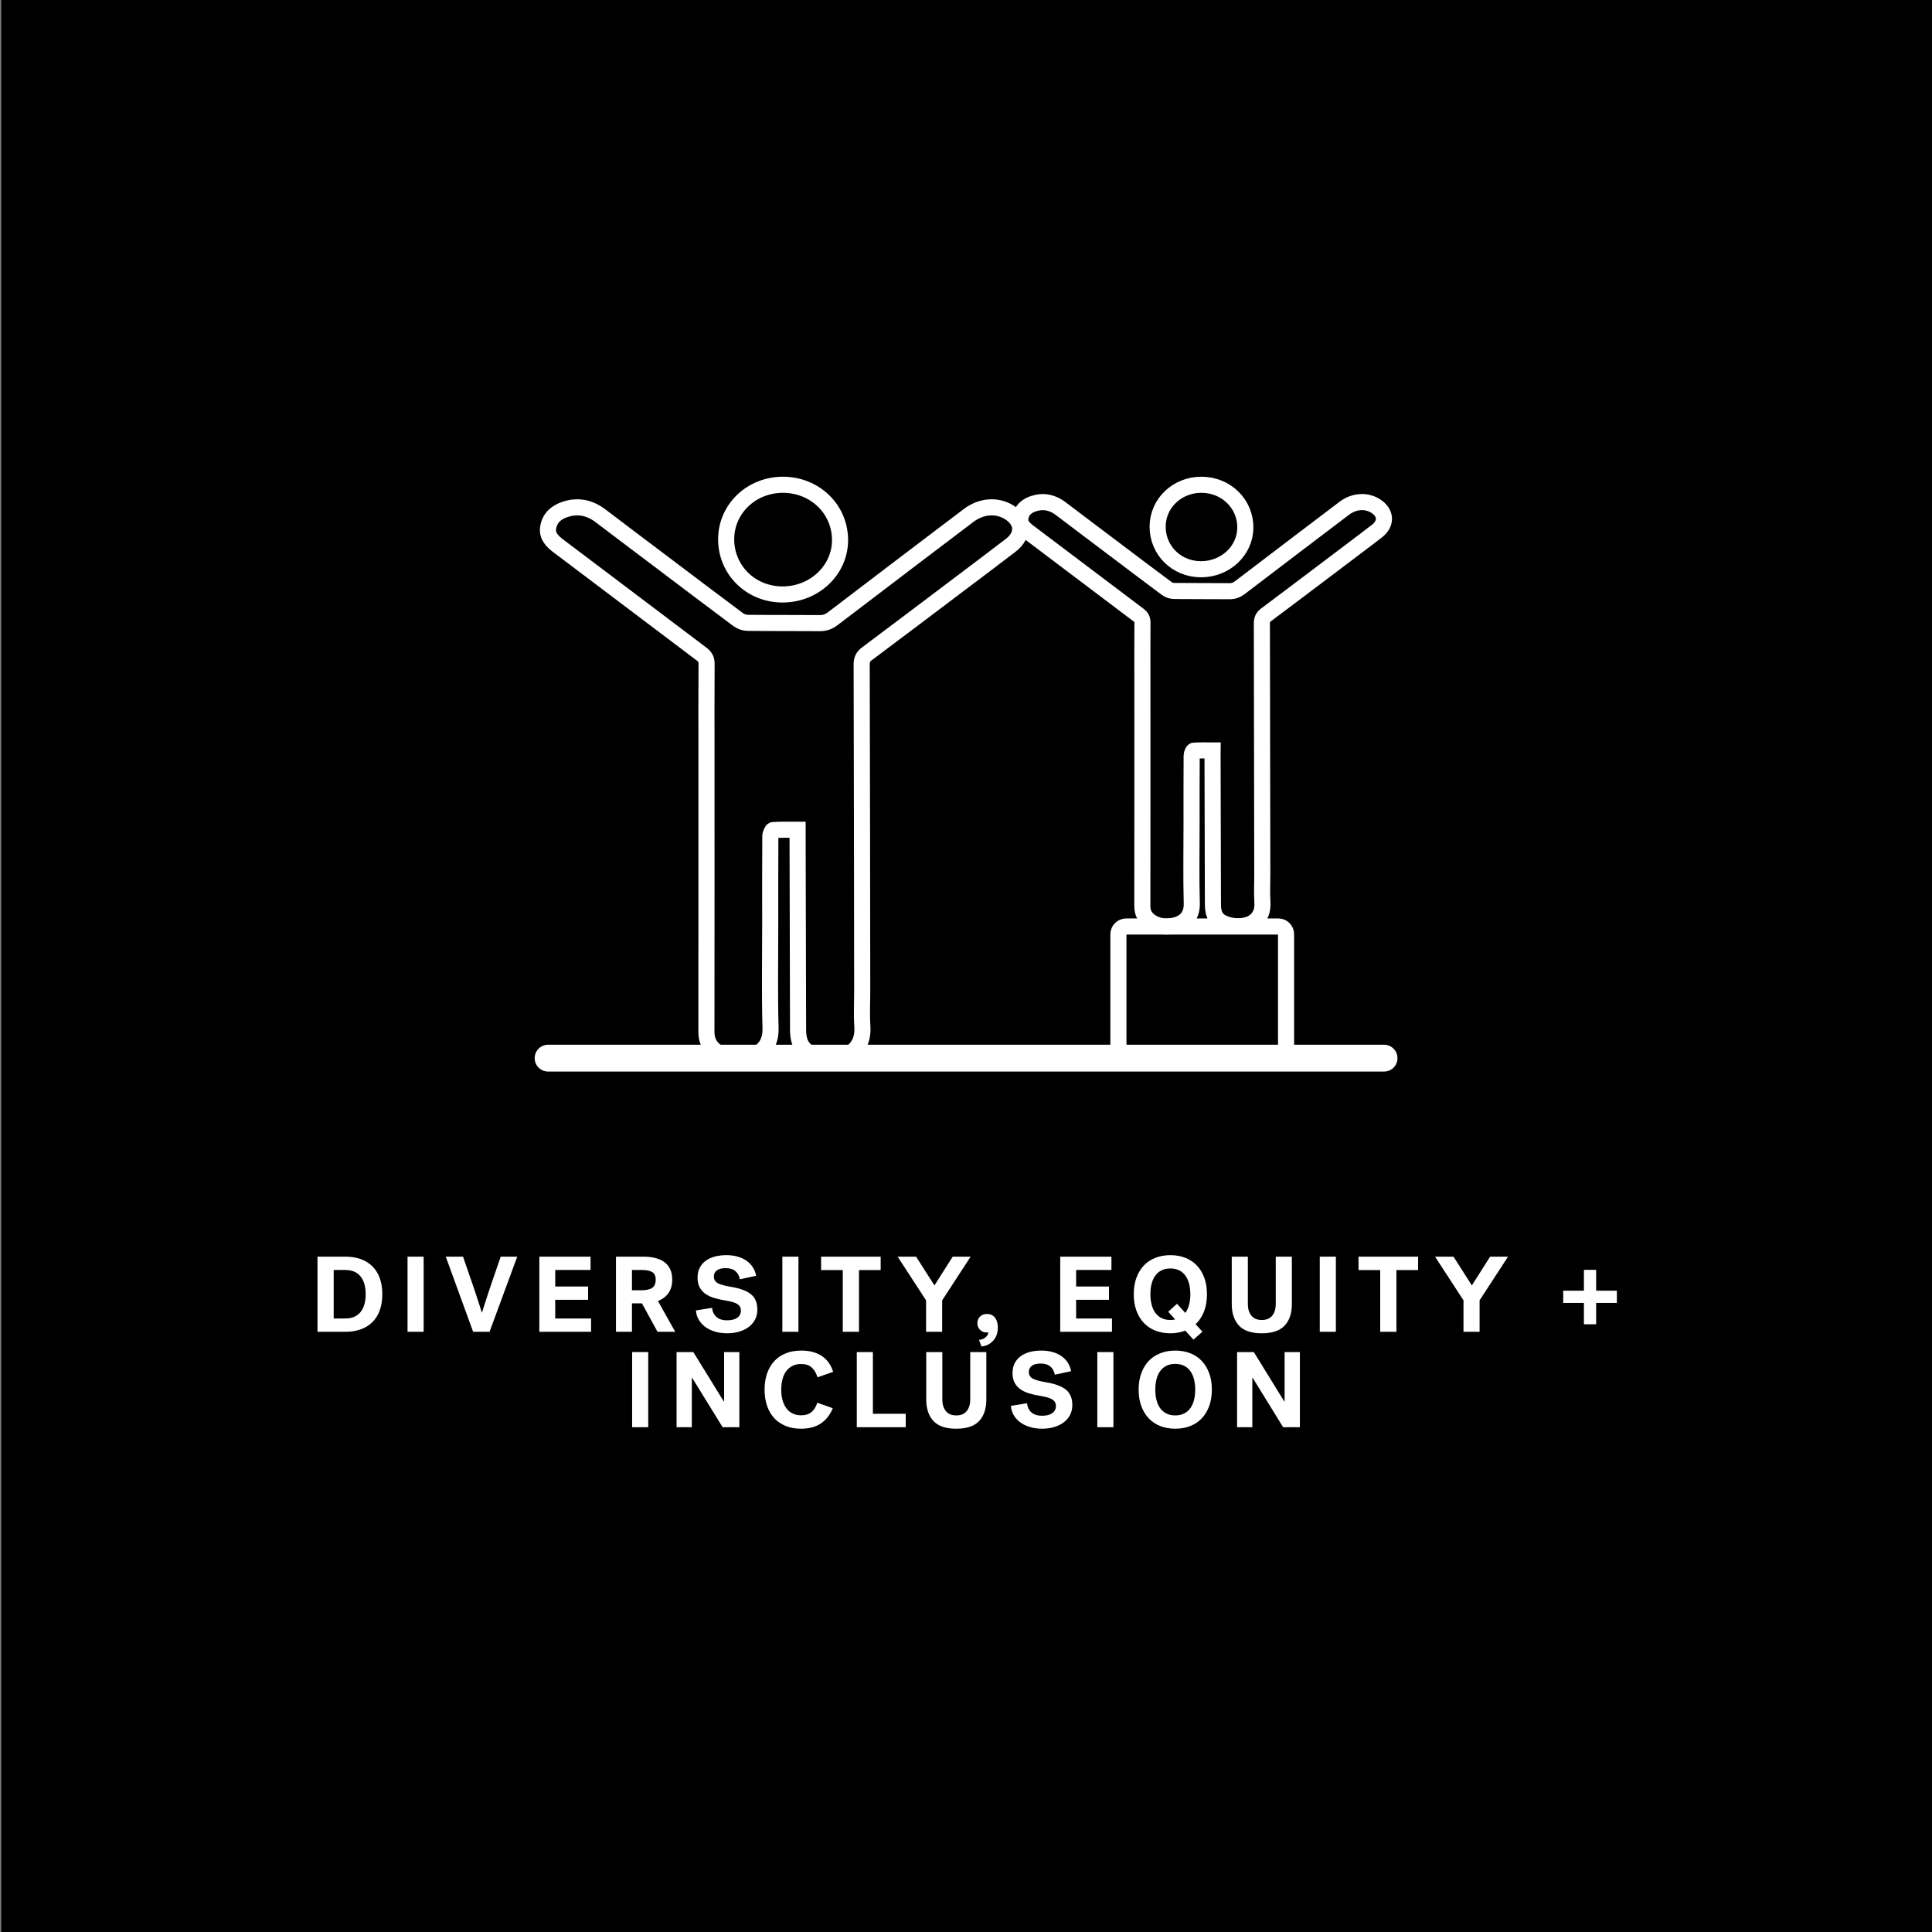 <?xml version="1.0" encoding="utf-8"?>
<!-- Generator: Adobe Illustrator 23.1.0, SVG Export Plug-In . SVG Version: 6.00 Build 0)  -->
<svg version="1.1" xmlns="http://www.w3.org/2000/svg" xmlns:xlink="http://www.w3.org/1999/xlink" x="0px" y="0px"
	 viewBox="0 0 360 360" style="enable-background:new 0 0 360 360;" xml:space="preserve">
<rect x="0" y="0" width="360" height="360" fill="#808080" stroke="none"/>
<style type="text/css">
	.st0{fill:#FFFFFF;}
	.st1{fill:#0E6E39;}
	.st2{fill:#0C6E39;}
	.st3{fill:#4F497B;}
	.st4{fill:#216885;}
	.st5{fill:#F0492D;}
	.st6{fill:#EF3F25;}
	.st7{fill:#236886;}
	.st8{fill:#256887;}
	.st9{fill:#D2BF2D;}
	.st10{display:none;}
	.st11{display:inline;fill:none;stroke:#000000;stroke-width:0.25;stroke-miterlimit:10;}
	.st12{display:inline;fill:none;stroke:#FFFFFF;stroke-width:0.25;stroke-miterlimit:10;}
	.st13{display:inline;fill:none;stroke:#FFFFFF;stroke-width:0.25;stroke-linecap:round;stroke-miterlimit:10;}
	.st14{display:inline;fill:none;stroke:#000000;stroke-width:0.25;stroke-linecap:round;stroke-miterlimit:10;}
	.st15{fill:#4F4A7C;}
	.st16{fill:none;stroke:#FFFFFF;stroke-miterlimit:10;}
	.st17{stroke:#FFFFFF;stroke-miterlimit:10;}
	.st18{fill:none;stroke:#FFFFFF;stroke-width:3;stroke-miterlimit:10;}
	.st19{fill:none;stroke:#FFFFFF;stroke-linecap:round;stroke-miterlimit:10;}
	.st20{fill:none;stroke:#236886;stroke-width:5;stroke-miterlimit:10;}
	.st21{fill:none;stroke:#236886;stroke-width:5;stroke-linecap:round;stroke-miterlimit:10;}
	.st22{fill:none;stroke:#FFFFFF;stroke-width:5;stroke-miterlimit:10;}
	.st23{fill:none;stroke:#FFFFFF;stroke-width:5;stroke-linecap:round;stroke-miterlimit:10;}
	.st24{fill:none;stroke:#4F497B;stroke-width:3;stroke-miterlimit:10;}
	.st25{fill:none;stroke:#4F497B;stroke-miterlimit:10;}
	.st26{fill:#FFFFFF;stroke:#4F497B;stroke-miterlimit:10;}
	.st27{fill:#FFFFFF;stroke:#4F497B;stroke-width:2;stroke-miterlimit:10;}
	.st28{fill:none;stroke:#4F497B;stroke-width:2;stroke-linecap:round;stroke-miterlimit:10;}
	.st29{stroke:#FFFFFF;stroke-width:2;stroke-miterlimit:10;}
	.st30{fill:none;stroke:#FFFFFF;stroke-width:2;stroke-linecap:round;stroke-miterlimit:10;}
	.st31{fill:none;stroke:#0C6E39;stroke-width:3;stroke-miterlimit:10;}
	.st32{fill:none;stroke:#EF3F25;stroke-miterlimit:10;}
	.st33{fill:none;stroke:#EF3F25;stroke-width:3;stroke-miterlimit:10;}
	.st34{fill:none;stroke:#4F4A7C;stroke-width:3;stroke-miterlimit:10;}
	.st35{fill:none;stroke:#4F4A7C;stroke-width:5;stroke-linecap:round;stroke-miterlimit:10;}
	.st36{fill:none;stroke:#EF3F25;stroke-width:3;stroke-linecap:round;stroke-miterlimit:10;}
	.st37{fill:none;stroke:#EF3F25;stroke-width:5;stroke-linecap:round;stroke-miterlimit:10;}
	.st38{fill:none;stroke:#FFFFFF;stroke-width:3;stroke-linecap:round;stroke-miterlimit:10;}
	.st39{fill:none;stroke:#4F497B;stroke-width:5;stroke-linecap:round;stroke-miterlimit:10;}
	.st40{fill:#FFFFFF;stroke:#0E6E39;stroke-width:3;stroke-linejoin:round;stroke-miterlimit:10;}
	.st41{fill:none;stroke:#0E6E39;stroke-width:3;stroke-linejoin:round;stroke-miterlimit:10;}
	.st42{stroke:#FFFFFF;stroke-width:3;stroke-linejoin:round;stroke-miterlimit:10;}
	.st43{fill:none;stroke:#FFFFFF;stroke-width:3;stroke-linejoin:round;stroke-miterlimit:10;}
	.st44{fill:none;stroke:#0C6E39;stroke-width:5;stroke-linecap:round;stroke-miterlimit:10;}
	.st45{fill:none;stroke:#0C6E39;stroke-width:3;stroke-linecap:round;stroke-miterlimit:10;}
	.st46{fill:none;stroke:#0C6E39;stroke-linecap:round;stroke-linejoin:round;stroke-miterlimit:10;}
	.st47{fill:#0C6E39;stroke:#0C6E39;stroke-width:0;stroke-miterlimit:10;}
	.st48{fill:none;stroke:#0C6E39;stroke-width:3;stroke-linecap:round;stroke-linejoin:round;stroke-miterlimit:10;}
	.st49{fill:none;stroke:#0C6E39;stroke-linecap:round;stroke-miterlimit:10;}
	.st50{fill:none;stroke:#FFFFFF;stroke-linecap:round;stroke-linejoin:round;stroke-miterlimit:10;}
	.st51{fill:none;stroke:#FFFFFF;stroke-width:3;stroke-linecap:round;stroke-linejoin:round;stroke-miterlimit:10;}
	.st52{fill:none;stroke:#4F4A7C;stroke-miterlimit:10;}
	.st53{fill:#FFFFFF;stroke:#4F4A7C;stroke-width:2;stroke-miterlimit:10;}
	.st54{fill:#FFFFFF;stroke:#4F497B;stroke-width:5;stroke-miterlimit:10;}
	.st55{stroke:#FFFFFF;stroke-width:5;stroke-miterlimit:10;}
	.st56{fill:none;stroke:#EF3F25;stroke-width:2;stroke-linecap:round;stroke-miterlimit:10;}
	.st57{fill:none;stroke:#FFFFFF;stroke-width:1.5;stroke-miterlimit:10;}
	.st58{fill:none;stroke:#FFFFFF;stroke-width:1.5;stroke-linecap:round;stroke-miterlimit:10;}
	.st59{fill:none;stroke:#0E6E39;stroke-width:3;stroke-miterlimit:10;}
	.st60{fill:none;stroke:#0E6E39;stroke-width:1.5;stroke-miterlimit:10;}
	.st61{fill:none;stroke:#0E6E39;stroke-width:1.5;stroke-linecap:round;stroke-miterlimit:10;}
	.st62{fill:none;stroke:#EF3F25;stroke-width:0.71;stroke-miterlimit:10;}
	.st63{fill:none;stroke:#FFFFFF;stroke-width:0.71;stroke-miterlimit:10;}
	.st64{fill:#EF4025;}
	.st65{fill:#505050;stroke:#4F4A7C;stroke-width:2.928;stroke-miterlimit:10;}
	.st66{fill:#FFFFFF;stroke:#FFFFFF;stroke-width:2.928;stroke-miterlimit:10;}
	.st67{fill:none;stroke:#FFFFFF;stroke-width:3.258;stroke-miterlimit:10;}
	.st68{fill:none;stroke:#FFFFFF;stroke-width:3.258;stroke-linecap:round;stroke-linejoin:round;stroke-miterlimit:10;}
	.st69{fill:none;stroke:#256887;stroke-width:3.258;stroke-miterlimit:10;}
	.st70{fill:none;stroke:#256887;stroke-width:3.258;stroke-linecap:round;stroke-linejoin:round;stroke-miterlimit:10;}
	.st71{fill:#FFFFFF;stroke:#FFFFFF;stroke-width:2;stroke-miterlimit:10;}
	.st72{fill:#D2BF2D;stroke:#D2BF2D;stroke-width:2;stroke-miterlimit:10;}
	.st73{fill:#086E38;}
	.st74{fill:#256887;stroke:#256887;stroke-width:4;stroke-miterlimit:10;}
	.st75{fill:#FFFFFF;stroke:#FFFFFF;stroke-width:4;stroke-miterlimit:10;}
	.st76{fill:#4F4B7D;}
	.st77{fill:#256887;stroke:#256887;stroke-width:2.9;stroke-miterlimit:10;}
	.st78{fill:#FFFFFF;stroke:#FFFFFF;stroke-width:2.9;stroke-miterlimit:10;}
	.st79{fill:none;stroke:#FFFFFF;stroke-width:2.24;stroke-miterlimit:10;}
	.st80{fill:none;stroke:#FFFFFF;stroke-width:2;stroke-miterlimit:10;}
	.st81{fill:none;stroke:#FFFFFF;stroke-width:1.425;stroke-miterlimit:10;}
	.st82{fill:none;stroke:#EF4025;stroke-width:2.24;stroke-miterlimit:10;}
	.st83{fill:none;stroke:#EF4025;stroke-width:2;stroke-miterlimit:10;}
	.st84{fill:none;stroke:#EF4025;stroke-width:1.425;stroke-miterlimit:10;}
	.st85{fill:none;stroke:#4F497B;stroke-linecap:round;stroke-miterlimit:10;}
</style>
<g id="White">
</g>
<g id="BACKGROUND">
	<rect x="0.22" width="360" height="360"/>
</g>
<g id="REF" class="st10">
	<rect x="-360" y="90.33" class="st11" width="360" height="108"/>
	<rect x="0" y="90.33" class="st12" width="360" height="108"/>
	<line class="st13" x1="180" y1="0.19" x2="180" y2="360.06"/>
</g>
<g id="LINE_ONE">
	<g>
		<path class="st0" d="M59.16,234.16h5.22c1.07,0,2.03,0.16,2.88,0.47c0.85,0.31,1.57,0.77,2.16,1.36c0.59,0.59,1.04,1.32,1.35,2.19
			c0.31,0.87,0.47,1.86,0.47,2.98s-0.16,2.11-0.47,2.98c-0.31,0.87-0.76,1.6-1.35,2.19c-0.59,0.59-1.31,1.05-2.16,1.36
			s-1.81,0.47-2.88,0.47h-5.22V234.16z M68.14,241.16c0-0.68-0.08-1.3-0.23-1.85c-0.15-0.55-0.39-1.03-0.7-1.43
			c-0.31-0.4-0.71-0.71-1.19-0.92c-0.48-0.21-1.05-0.32-1.72-0.32h-2.12v9.04h2.12c0.67,0,1.24-0.11,1.72-0.32
			c0.48-0.21,0.88-0.52,1.19-0.92c0.31-0.4,0.55-0.88,0.7-1.43C68.06,242.45,68.14,241.84,68.14,241.16z"/>
		<path class="st0" d="M75.94,234.16h3v14h-3V234.16z"/>
		<path class="st0" d="M86.28,234.16c0.49,1.4,0.96,2.75,1.4,4.06c0.27,0.76,0.49,1.4,0.66,1.92c0.17,0.52,0.35,1.04,0.52,1.57
			c0.17,0.53,0.34,1.04,0.5,1.53s0.3,0.93,0.42,1.32h0.04c0.12-0.39,0.26-0.83,0.42-1.33s0.33-1.03,0.51-1.59
			c0.18-0.56,0.37-1.13,0.57-1.72c0.2-0.59,0.39-1.15,0.58-1.7c0.44-1.31,0.91-2.66,1.4-4.06h3.08l-5.16,14h-3.06l-5.1-14H86.28z"/>
		<path class="st0" d="M100.5,248.16v-14h9.54v2.48h-6.58v3.08h6.12v2.48h-6.12v3.48h6.68v2.48H100.5z"/>
		<path class="st0" d="M125.26,238.42c0,1.04-0.24,1.89-0.71,2.54s-1.12,1.14-1.95,1.46l3.22,5.74h-3.3l-2.9-5.3h-1.86v5.3h-2.98
			v-14h5.12c0.81,0,1.55,0.08,2.21,0.25s1.22,0.42,1.69,0.77c0.47,0.35,0.83,0.79,1.08,1.32S125.26,237.67,125.26,238.42z
			 M122.18,238.44c0-0.68-0.22-1.15-0.65-1.41s-1.09-0.39-1.97-0.39h-1.8v3.78h1.8c0.88,0,1.54-0.15,1.97-0.45
			C121.96,239.67,122.18,239.16,122.18,238.44z"/>
		<path class="st0" d="M133.02,237.84c0,0.6,0.26,1.03,0.78,1.29c0.52,0.26,1.35,0.48,2.48,0.67c1.67,0.28,2.89,0.74,3.67,1.38
			c0.78,0.64,1.17,1.59,1.17,2.86c0,0.68-0.14,1.29-0.42,1.83c-0.28,0.54-0.67,1-1.17,1.38s-1.1,0.67-1.79,0.88
			c-0.69,0.21-1.45,0.31-2.26,0.31c-0.88,0-1.67-0.12-2.38-0.35c-0.71-0.23-1.31-0.54-1.8-0.93c-0.49-0.39-0.88-0.84-1.16-1.36
			c-0.28-0.52-0.43-1.06-0.46-1.62l3-0.48c0.07,0.68,0.33,1.24,0.79,1.67c0.46,0.43,1.13,0.65,2.01,0.65c0.36,0,0.7-0.03,1.01-0.1
			c0.31-0.07,0.59-0.18,0.82-0.33c0.23-0.15,0.42-0.34,0.55-0.57s0.2-0.5,0.2-0.82c0-0.52-0.22-0.92-0.65-1.2s-1.2-0.51-2.29-0.68
			c-0.73-0.12-1.41-0.27-2.04-0.46c-0.63-0.19-1.17-0.44-1.63-0.77c-0.46-0.33-0.82-0.73-1.08-1.22c-0.26-0.49-0.39-1.08-0.39-1.79
			c0-0.71,0.13-1.32,0.4-1.84c0.27-0.52,0.64-0.96,1.12-1.31c0.48-0.35,1.05-0.62,1.7-0.79c0.65-0.17,1.37-0.26,2.14-0.26
			c0.72,0,1.39,0.08,2.02,0.25c0.63,0.17,1.18,0.41,1.67,0.74c0.49,0.33,0.89,0.73,1.21,1.21c0.32,0.48,0.54,1.03,0.66,1.64
			l-3.04,0.66c-0.11-0.64-0.38-1.15-0.82-1.52c-0.44-0.37-1.03-0.56-1.78-0.56c-0.76,0-1.32,0.14-1.69,0.42
			C133.2,237,133.02,237.37,133.02,237.84z"/>
		<path class="st0" d="M145.78,234.16h3v14h-3V234.16z"/>
		<path class="st0" d="M153,234.16h11.1v2.5h-4.04v11.5h-3.02v-11.5H153V234.16z"/>
		<path class="st0" d="M172.56,242.3l-5.3-8.14h3.44l3.42,5.36l3.4-5.36h3.34l-5.3,8.14v5.86h-3V242.3z"/>
		<path class="st0" d="M185.94,247.34c0,0.29-0.04,0.63-0.12,1.01c-0.08,0.38-0.23,0.74-0.46,1.09c-0.23,0.35-0.54,0.66-0.93,0.93
			c-0.39,0.27-0.91,0.45-1.55,0.53l-0.46-1.24c0.16,0,0.34-0.03,0.53-0.09c0.19-0.06,0.38-0.15,0.55-0.27s0.32-0.26,0.44-0.42
			c0.12-0.16,0.18-0.34,0.18-0.54v-0.12c-0.12,0.04-0.25,0.06-0.38,0.06c-0.43,0-0.8-0.16-1.13-0.49c-0.33-0.33-0.49-0.74-0.49-1.23
			c0-0.2,0.03-0.4,0.1-0.61s0.17-0.39,0.32-0.55s0.33-0.29,0.56-0.4c0.23-0.11,0.49-0.16,0.8-0.16c0.36,0,0.67,0.07,0.93,0.21
			c0.26,0.14,0.47,0.33,0.63,0.56s0.28,0.5,0.36,0.8S185.94,247.02,185.94,247.34z"/>
		<path class="st0" d="M197.56,248.16v-14h9.54v2.48h-6.58v3.08h6.12v2.48h-6.12v3.48h6.68v2.48H197.56z"/>
		<path class="st0" d="M220.86,247.94c-0.85,0.33-1.78,0.5-2.78,0.5c-1.03,0-1.96-0.17-2.8-0.5s-1.56-0.81-2.15-1.44
			c-0.59-0.63-1.05-1.39-1.38-2.29c-0.33-0.9-0.49-1.92-0.49-3.05c0-1.13,0.16-2.15,0.49-3.05c0.33-0.9,0.79-1.66,1.38-2.29
			c0.59-0.63,1.31-1.11,2.15-1.44c0.84-0.33,1.77-0.5,2.8-0.5s1.96,0.17,2.8,0.5c0.84,0.33,1.55,0.81,2.15,1.44s1.05,1.39,1.38,2.29
			c0.33,0.9,0.49,1.92,0.49,3.05c0,1.21-0.18,2.29-0.55,3.23c-0.37,0.94-0.89,1.72-1.57,2.35l1.28,1.4l-1.68,1.48L220.86,247.94z
			 M214.36,241.16c0,0.71,0.08,1.36,0.23,1.95c0.15,0.59,0.38,1.1,0.69,1.52s0.69,0.75,1.16,0.98s1.01,0.35,1.64,0.35
			c0.29,0,0.59-0.03,0.9-0.1l-1.3-1.44l1.64-1.48l1.54,1.7c0.32-0.43,0.56-0.93,0.71-1.52c0.15-0.59,0.23-1.24,0.23-1.96
			c0-0.71-0.08-1.36-0.23-1.95c-0.15-0.59-0.38-1.1-0.69-1.52c-0.31-0.42-0.7-0.75-1.16-0.98c-0.47-0.23-1.01-0.35-1.64-0.35
			s-1.17,0.12-1.64,0.35s-0.85,0.56-1.16,0.98s-0.54,0.93-0.69,1.52C214.43,239.8,214.36,240.45,214.36,241.16z"/>
		<path class="st0" d="M235.12,248.44c-1.95,0-3.37-0.48-4.26-1.44s-1.34-2.29-1.34-4v-8.84h3v8.86c0,0.85,0.21,1.56,0.64,2.11
			c0.43,0.55,1.08,0.83,1.96,0.83c0.88,0,1.53-0.28,1.96-0.83c0.43-0.55,0.64-1.26,0.64-2.11v-8.86h3V243c0,1.71-0.45,3.04-1.34,4
			C238.48,247.96,237.06,248.44,235.12,248.44z"/>
		<path class="st0" d="M245.92,234.16h3v14h-3V234.16z"/>
		<path class="st0" d="M253.14,234.16h11.1v2.5h-4.04v11.5h-3.02v-11.5h-4.04V234.16z"/>
		<path class="st0" d="M272.7,242.3l-5.3-8.14h3.44l3.42,5.36l3.4-5.36H281l-5.3,8.14v5.86h-3V242.3z"/>
		<path class="st0" d="M291.28,240.5h3.86v-3.88h2.28v3.88h3.86v2.28h-3.86v3.98h-2.28v-3.98h-3.86V240.5z"/>
	</g>
</g>
<g id="LINE_TWO">
	<g>
		<path class="st0" d="M117.79,251.94h3v14h-3V251.94z"/>
		<path class="st0" d="M126.07,251.94h3.12c0.81,1.32,1.59,2.57,2.32,3.76c0.44,0.71,0.8,1.29,1.08,1.75
			c0.28,0.46,0.56,0.92,0.84,1.37c0.28,0.45,0.55,0.88,0.8,1.29c0.25,0.41,0.47,0.75,0.64,1.03h0.06v-9.2h2.84v14h-3.12
			c-0.8-1.29-1.56-2.53-2.28-3.7c-0.43-0.69-0.78-1.27-1.07-1.73s-0.57-0.92-0.85-1.38c-0.28-0.46-0.55-0.9-0.81-1.32
			c-0.26-0.42-0.48-0.78-0.67-1.07h-0.06v9.2h-2.84V251.94z"/>
		<path class="st0" d="M142.47,258.94c0-1.15,0.16-2.17,0.48-3.07c0.32-0.9,0.78-1.66,1.37-2.29c0.59-0.63,1.31-1.1,2.16-1.43
			c0.85-0.33,1.8-0.49,2.85-0.49c1.49,0,2.75,0.33,3.76,0.98c1.01,0.65,1.73,1.65,2.16,2.98l-2.92,1.02
			c-0.24-0.79-0.6-1.4-1.08-1.83c-0.48-0.43-1.14-0.65-1.98-0.65c-0.61,0-1.15,0.12-1.62,0.36c-0.47,0.24-0.85,0.57-1.16,0.99
			s-0.54,0.92-0.69,1.51c-0.15,0.59-0.23,1.23-0.23,1.92s0.08,1.33,0.23,1.91c0.15,0.58,0.38,1.08,0.69,1.51s0.69,0.76,1.16,1
			c0.47,0.24,1.01,0.36,1.64,0.36c0.77,0,1.4-0.19,1.89-0.58c0.49-0.39,0.86-0.97,1.11-1.76l2.88,1.02
			c-0.47,1.19-1.19,2.12-2.16,2.8c-0.97,0.68-2.23,1.02-3.76,1.02c-1.03,0-1.96-0.16-2.79-0.49c-0.83-0.33-1.55-0.8-2.14-1.42
			s-1.05-1.38-1.37-2.29C142.63,261.12,142.47,260.09,142.47,258.94z"/>
		<path class="st0" d="M159.65,251.94h3v11.5h6.12v2.5h-9.12V251.94z"/>
		<path class="st0" d="M178.19,266.22c-1.95,0-3.37-0.48-4.26-1.44c-0.89-0.96-1.34-2.29-1.34-4v-8.84h3v8.86
			c0,0.85,0.21,1.56,0.64,2.11c0.43,0.55,1.08,0.83,1.96,0.83s1.53-0.28,1.96-0.83c0.43-0.55,0.64-1.26,0.64-2.11v-8.86h3v8.84
			c0,1.71-0.45,3.04-1.34,4C181.56,265.74,180.14,266.22,178.19,266.22z"/>
		<path class="st0" d="M191.71,255.62c0,0.6,0.26,1.03,0.78,1.29c0.52,0.26,1.35,0.48,2.48,0.67c1.67,0.28,2.89,0.74,3.67,1.38
			c0.78,0.64,1.17,1.59,1.17,2.86c0,0.68-0.14,1.29-0.42,1.83c-0.28,0.54-0.67,1-1.17,1.38s-1.1,0.67-1.79,0.88
			c-0.69,0.21-1.45,0.31-2.26,0.31c-0.88,0-1.67-0.12-2.38-0.35c-0.71-0.23-1.31-0.54-1.8-0.93c-0.49-0.39-0.88-0.84-1.16-1.36
			c-0.28-0.52-0.43-1.06-0.46-1.62l3-0.48c0.07,0.68,0.33,1.24,0.79,1.67c0.46,0.43,1.13,0.65,2.01,0.65c0.36,0,0.7-0.03,1.01-0.1
			c0.31-0.07,0.59-0.18,0.82-0.33c0.23-0.15,0.42-0.34,0.55-0.57s0.2-0.5,0.2-0.82c0-0.52-0.22-0.92-0.65-1.2s-1.2-0.51-2.29-0.68
			c-0.73-0.12-1.41-0.27-2.04-0.46s-1.17-0.44-1.63-0.77c-0.46-0.33-0.82-0.73-1.08-1.22c-0.26-0.49-0.39-1.08-0.39-1.79
			c0-0.71,0.13-1.32,0.4-1.84c0.27-0.52,0.64-0.96,1.12-1.31c0.48-0.35,1.05-0.62,1.7-0.79c0.65-0.17,1.37-0.26,2.14-0.26
			c0.72,0,1.39,0.08,2.02,0.25c0.63,0.17,1.18,0.41,1.67,0.74c0.49,0.33,0.89,0.73,1.21,1.21c0.32,0.48,0.54,1.03,0.66,1.64
			l-3.04,0.66c-0.11-0.64-0.38-1.15-0.82-1.52c-0.44-0.37-1.03-0.56-1.78-0.56c-0.76,0-1.32,0.14-1.69,0.42
			C191.89,254.78,191.71,255.16,191.71,255.62z"/>
		<path class="st0" d="M204.47,251.94h3v14h-3V251.94z"/>
		<path class="st0" d="M212.17,258.94c0-1.13,0.16-2.15,0.49-3.05c0.33-0.9,0.79-1.66,1.38-2.29s1.31-1.11,2.15-1.44
			c0.84-0.33,1.77-0.5,2.8-0.5c1.03,0,1.96,0.17,2.8,0.5c0.84,0.33,1.56,0.81,2.15,1.44c0.59,0.63,1.05,1.39,1.38,2.29
			c0.33,0.9,0.49,1.92,0.49,3.05c0,1.13-0.16,2.15-0.49,3.05c-0.33,0.9-0.79,1.66-1.38,2.29c-0.59,0.63-1.31,1.11-2.15,1.44
			s-1.77,0.5-2.8,0.5c-1.03,0-1.96-0.17-2.8-0.5s-1.56-0.81-2.15-1.44c-0.59-0.63-1.05-1.39-1.38-2.29
			C212.33,261.1,212.17,260.08,212.17,258.94z M215.27,258.94c0,0.71,0.08,1.36,0.23,1.95c0.15,0.59,0.38,1.1,0.69,1.52
			s0.69,0.75,1.16,0.98s1.01,0.35,1.64,0.35s1.17-0.12,1.64-0.35s0.85-0.56,1.16-0.98s0.54-0.93,0.69-1.52
			c0.15-0.59,0.23-1.24,0.23-1.95s-0.08-1.36-0.23-1.95c-0.15-0.59-0.38-1.1-0.69-1.52s-0.69-0.75-1.16-0.98s-1.01-0.35-1.64-0.35
			s-1.17,0.12-1.64,0.35s-0.85,0.56-1.16,0.98s-0.54,0.93-0.69,1.52C215.35,257.59,215.27,258.24,215.27,258.94z"/>
		<path class="st0" d="M230.51,251.94h3.12c0.81,1.32,1.59,2.57,2.32,3.76c0.44,0.71,0.8,1.29,1.08,1.75
			c0.28,0.46,0.56,0.92,0.84,1.37c0.28,0.45,0.55,0.88,0.8,1.29c0.25,0.41,0.47,0.75,0.64,1.03h0.06v-9.2h2.84v14h-3.12
			c-0.8-1.29-1.56-2.53-2.28-3.7c-0.43-0.69-0.78-1.27-1.07-1.73s-0.57-0.92-0.85-1.38s-0.55-0.9-0.81-1.32s-0.48-0.78-0.67-1.07
			h-0.06v9.2h-2.84V251.94z"/>
	</g>
</g>
<g id="ICON">
	<g>
		<g>
			<path class="st18" d="M208.4,195.73c0,0.79,0.65,1.44,1.44,1.44h28.36c0.79,0,1.44-0.65,1.44-1.44v-21.65
				c0-0.79-0.65-1.44-1.44-1.44h-28.36c-0.79,0-1.44,0.65-1.44,1.44V195.73z"/>
		</g>
		<line class="st23" x1="102.13" y1="197.17" x2="257.9" y2="197.17"/>
		<g>
			<path class="st18" d="M148.62,154.62c-1.61,0-3.09-0.05-4.56,0.05c-0.21,0.01-0.52,0.75-0.52,1.15
				c-0.03,5.55-0.03,11.09-0.02,16.64c0,6.38-0.12,12.76,0.06,19.14c0.09,3.42-1.98,4.94-4.35,5.42c-2.01,0.4-3.97,0.2-5.71-1.03
				c-1.27-0.9-1.89-2.09-1.89-3.69c0.02-17.76,0.01-35.53,0.01-53.29c0-5.11-0.02-10.22,0.02-15.33c0.01-0.82-0.28-1.31-0.92-1.8
				c-8.86-6.67-17.7-13.36-26.55-20.04c-0.03-0.02-0.06-0.04-0.09-0.06c-1.12-0.87-2.18-1.83-1.97-3.39
				c0.25-1.84,1.49-2.93,3.19-3.48c2.42-0.79,4.62-0.3,6.64,1.25c3.83,2.92,7.69,5.81,11.54,8.72c4.69,3.54,9.36,7.09,14.07,10.59
				c0.48,0.36,1.17,0.58,1.77,0.59c4.46,0.05,8.92,0.01,13.38,0.05c0.96,0.01,1.71-0.25,2.47-0.84
				c8.41-6.42,16.84-12.82,25.28-19.21c2.36-1.79,5.25-2.01,7.51-0.64c2.67,1.62,2.84,4.28,0.36,6.18
				c-3.07,2.36-6.18,4.69-9.27,7.02c-5.84,4.41-11.68,8.83-17.54,13.21c-0.72,0.54-0.98,1.11-0.97,2c0.05,20.3,0.08,40.6,0.1,60.9
				c0,2.18-0.12,4.36,0.03,6.52c0.27,4.06-2.44,5.81-5.64,5.9c-1.02,0.03-2.1-0.14-3.08-0.46c-2.33-0.76-3.25-2.19-3.26-4.78
				c-0.04-11.93-0.06-23.85-0.09-35.78C148.62,155.69,148.62,155.26,148.62,154.62z"/>
			<path class="st18" d="M145.93,90.33c5.95,0.02,10.63,4.59,10.6,10.36c-0.03,5.6-4.85,10.11-10.77,10.08
				c-5.89-0.03-10.48-4.58-10.45-10.35C135.35,94.78,140.04,90.31,145.93,90.33z"/>
		</g>
		<g>
			<path class="st18" d="M225.96,139.84c-1.24,0-2.38-0.04-3.51,0.04c-0.16,0.01-0.4,0.58-0.4,0.89c-0.03,4.27-0.02,8.54-0.02,12.81
				c0,4.91-0.09,9.83,0.04,14.74c0.07,2.64-1.53,3.8-3.35,4.17c-1.55,0.31-3.06,0.15-4.4-0.8c-0.98-0.69-1.46-1.61-1.46-2.84
				c0.02-13.68,0.01-27.36,0.01-41.04c0-3.94-0.02-7.87,0.01-11.81c0-0.63-0.22-1.01-0.71-1.38c-6.82-5.13-13.63-10.29-20.45-15.43
				c-0.02-0.02-0.05-0.03-0.07-0.05c-0.86-0.67-1.68-1.41-1.52-2.61c0.19-1.42,1.15-2.26,2.46-2.68c1.87-0.61,3.56-0.23,5.11,0.96
				c2.95,2.25,5.92,4.48,8.88,6.71c3.61,2.72,7.21,5.46,10.84,8.15c0.37,0.27,0.9,0.45,1.37,0.45c3.43,0.04,6.87,0.01,10.3,0.04
				c0.74,0.01,1.32-0.2,1.91-0.64c6.48-4.95,12.97-9.87,19.46-14.79c1.82-1.38,4.04-1.55,5.79-0.49c2.05,1.25,2.19,3.29,0.28,4.76
				c-2.37,1.82-4.76,3.61-7.14,5.41c-4.5,3.4-8.99,6.8-13.51,10.18c-0.55,0.41-0.75,0.86-0.75,1.54c0.04,15.63,0.06,31.27,0.08,46.9
				c0,1.68-0.09,3.36,0.02,5.02c0.21,3.13-1.88,4.47-4.34,4.55c-0.79,0.02-1.62-0.11-2.37-0.35c-1.8-0.59-2.5-1.68-2.51-3.68
				c-0.03-9.18-0.05-18.37-0.07-27.55C225.96,140.66,225.96,140.33,225.96,139.84z"/>
			<path class="st18" d="M223.88,90.33c4.58,0.01,8.19,3.53,8.17,7.98c-0.02,4.31-3.73,7.78-8.29,7.76
				c-4.54-0.02-8.07-3.52-8.05-7.97C215.74,93.76,219.35,90.32,223.88,90.33z"/>
		</g>
	</g>
</g>
</svg>
